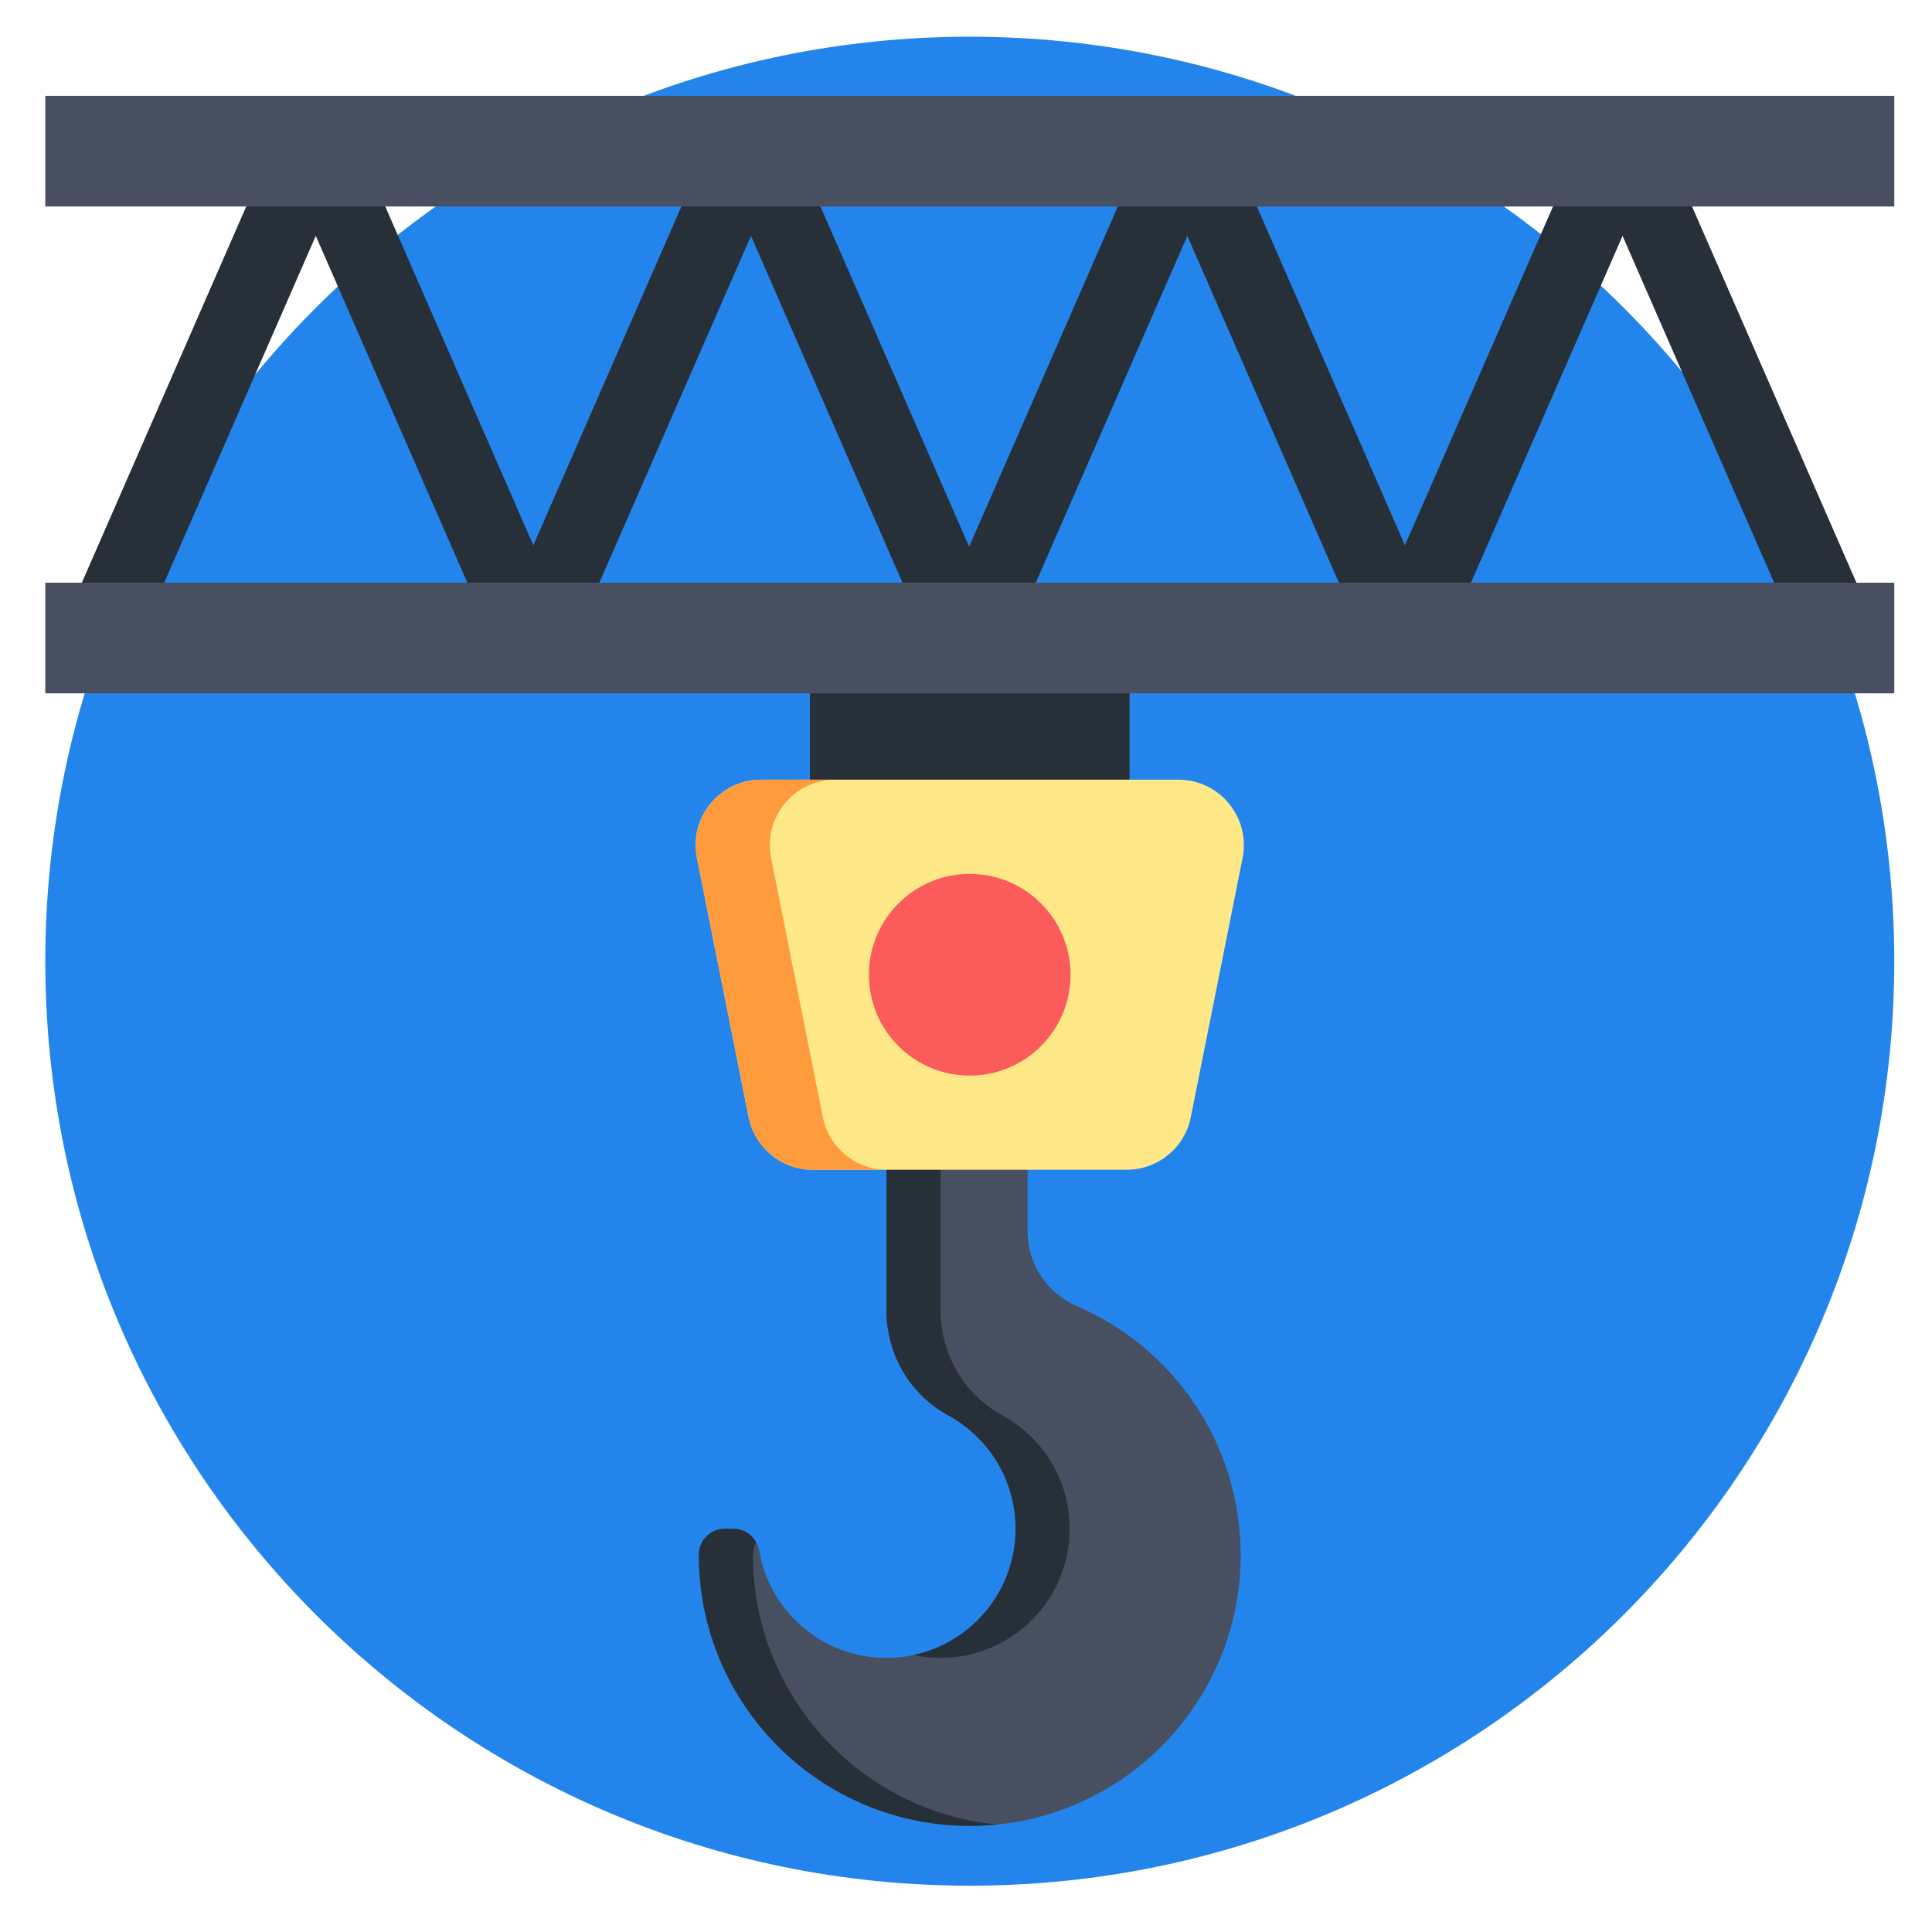 <svg width="36" height="36" viewBox="0 0 36 36" fill="none" xmlns="http://www.w3.org/2000/svg">
<g clip-path="url(#clip0_10368_7376)">
<mask id="mask0_10368_7376" style="mask-type:luminance" maskUnits="userSpaceOnUse" x="0" y="0" width="36" height="36">
<path d="M0 3.43323e-05H36V36H0V3.43323e-05Z" fill="white"/>
</mask>
<g mask="url(#mask0_10368_7376)">
<path d="M35.297 17.911C35.297 27.425 27.584 35.137 18.07 35.137C8.556 35.137 0.844 27.425 0.844 17.911C0.844 8.397 8.556 0.684 18.07 0.684C27.584 0.684 35.297 8.397 35.297 17.911Z" fill="#2385EC"/>
<path d="M34.932 11.636L30.878 2.358L30.234 2.64L29.589 2.358L26.179 10.161L22.769 2.358L22.124 2.64L21.48 2.358L18.059 10.187L14.637 2.358L13.993 2.64L13.348 2.358L9.938 10.161L6.528 2.358L5.884 2.64L5.239 2.358L1.185 11.636L2.473 12.199L5.884 4.395L9.294 12.199L9.938 11.917L10.582 12.199L13.993 4.395L17.403 12.199L18.059 11.912L18.714 12.199L22.124 4.395L25.535 12.199L26.179 11.917L26.823 12.199L30.234 4.395L33.644 12.199L34.932 11.636Z" fill="#272F38"/>
<path d="M21.048 12.169H15.092V15.651H21.048V12.169Z" fill="#272F38"/>
<path d="M35.297 3.848H0.844V1.786H35.297V3.848Z" fill="#484F61"/>
<path d="M35.297 12.919H0.844V10.858H35.297V12.919Z" fill="#484F61"/>
<path d="M19.147 22.946V20.173H16.517V24.418C16.517 25.229 16.953 25.983 17.666 26.371C18.415 26.779 18.924 27.573 18.924 28.486C18.924 29.815 17.847 30.893 16.517 30.893C15.33 30.893 14.343 30.032 14.147 28.901C14.105 28.663 13.904 28.486 13.662 28.486H13.505C13.239 28.486 13.022 28.703 13.022 28.97V28.974C13.022 31.762 15.283 34.023 18.07 34.023C20.858 34.023 23.118 31.762 23.118 28.974C23.118 26.896 21.862 25.111 20.067 24.338C19.51 24.098 19.147 23.553 19.147 22.946Z" fill="#484F61"/>
<path d="M17.666 26.371C18.415 26.779 18.924 27.573 18.924 28.486C18.924 29.642 18.109 30.607 17.022 30.839C17.184 30.874 17.353 30.892 17.526 30.892C18.855 30.892 19.932 29.815 19.932 28.486C19.932 27.573 19.423 26.779 18.674 26.371C17.961 25.983 17.526 25.229 17.526 24.418V20.173H16.518V24.418C16.518 25.229 16.953 25.983 17.666 26.371Z" fill="#272F38"/>
<path d="M14.03 28.974V28.969C14.03 28.886 14.051 28.807 14.089 28.738C14.004 28.587 13.844 28.486 13.662 28.486H13.505C13.239 28.486 13.022 28.703 13.022 28.969V28.974C13.022 31.762 15.283 34.022 18.07 34.022C18.24 34.022 18.408 34.014 18.574 33.997C16.023 33.744 14.03 31.592 14.03 28.974Z" fill="#272F38"/>
<path d="M20.993 21.797H15.147C14.565 21.797 14.064 21.387 13.95 20.817L12.986 15.987C12.835 15.232 13.413 14.528 14.182 14.528H21.957C22.727 14.528 23.304 15.232 23.154 15.987L22.189 20.817C22.076 21.387 21.575 21.797 20.993 21.797Z" fill="#FEE887"/>
<path d="M16.528 21.798H15.147C14.565 21.798 14.065 21.387 13.951 20.817L12.987 15.987C12.836 15.233 13.413 14.529 14.183 14.529H15.564C14.794 14.529 14.217 15.233 14.368 15.987L15.332 20.817C15.446 21.387 15.947 21.798 16.528 21.798Z" fill="#FD9B3D"/>
<path d="M19.948 18.163C19.948 17.125 19.107 16.284 18.07 16.284C17.032 16.284 16.191 17.125 16.191 18.163C16.191 19.201 17.032 20.042 18.07 20.042C19.107 20.042 19.948 19.201 19.948 18.163Z" fill="#FC5B5B"/>
</g>
</g>
<defs>
<clipPath id="clip0_10368_7376">
<rect width="36" height="36" fill="white"/>
</clipPath>
</defs>
</svg>
